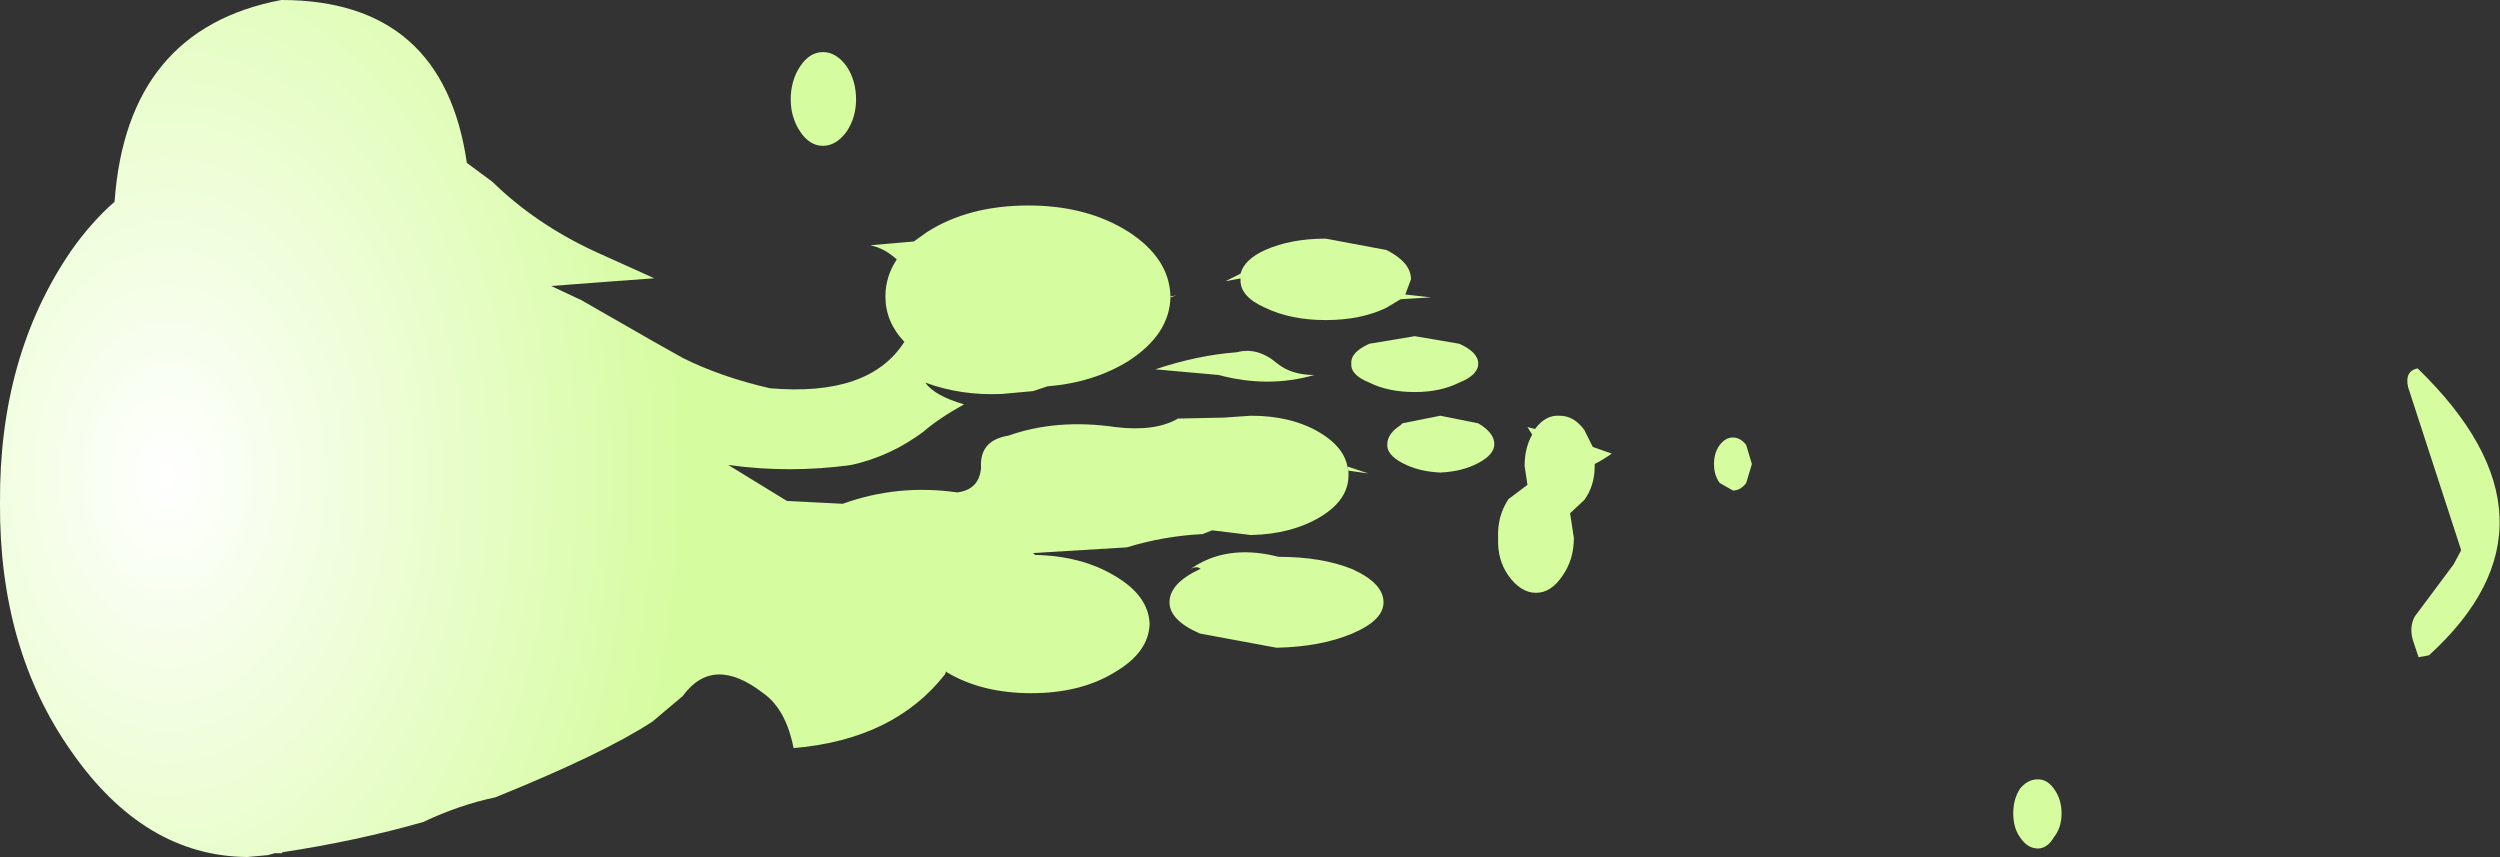 <?xml version="1.0" encoding="UTF-8" standalone="no"?>
<svg xmlns:xlink="http://www.w3.org/1999/xlink" height="45.25px" width="132.0px" xmlns="http://www.w3.org/2000/svg">
  <rect width="100%" height="100%" fill="#333333" stroke="none"/>
  <g transform="matrix(1.0, 0.0, 0.0, 1.0, 33.05, 26.0)">
    <path d="M38.15 -1.15 L38.15 -0.9 Q38.15 0.4 36.65 1.3 35.15 2.2 33.0 2.25 L30.95 2.0 30.45 2.2 Q28.4 2.3 26.45 2.9 L21.5 3.2 21.6 3.3 Q24.05 3.35 25.8 4.4 27.6 5.45 27.65 6.95 27.6 8.45 25.8 9.5 24.0 10.6 21.4 10.6 18.8 10.6 16.95 9.5 L16.9 9.45 16.85 9.6 Q14.15 13.05 8.85 13.5 8.45 11.45 7.25 10.6 4.6 8.55 3.0 10.75 L1.4 12.1 Q-1.2 13.8 -6.9 16.1 -8.8 16.5 -10.7 17.4 -14.2 18.4 -18.15 19.0 L-18.15 19.05 -18.55 19.05 -18.9 19.15 -20.0 19.25 Q-25.45 19.2 -29.3 13.65 -33.1 8.25 -33.05 0.55 -33.1 -7.2 -29.3 -12.75 -28.25 -14.25 -27.0 -15.35 -26.35 -24.45 -18.2 -26.0 -9.65 -26.0 -8.4 -17.4 L-7.05 -16.4 Q-4.8 -14.2 -1.7 -12.75 L1.4 -11.35 1.4 -11.3 -0.65 -11.15 -3.95 -10.9 -2.35 -10.15 1.4 -8.0 3.0 -7.1 Q5.0 -6.1 7.6 -5.5 12.85 -5.05 14.7 -7.95 13.7 -9.0 13.7 -10.35 13.7 -11.4 14.3 -12.3 13.65 -12.9 12.9 -13.05 L15.2 -13.25 15.9 -13.75 Q18.1 -15.15 21.25 -15.15 24.35 -15.15 26.55 -13.75 28.7 -12.35 28.75 -10.35 L28.75 -10.3 Q28.7 -8.35 26.55 -6.95 24.7 -5.8 22.25 -5.6 L21.5 -5.35 19.85 -5.2 Q17.7 -5.1 15.8 -5.8 16.3 -5.1 17.85 -4.65 16.5 -3.9 15.7 -3.2 13.95 -1.9 11.9 -1.45 8.65 -1.0 5.4 -1.45 L8.5 0.45 11.45 0.6 Q14.35 -0.45 17.5 0.0 18.65 -0.15 18.75 -1.3 18.65 -2.75 20.2 -3.0 22.75 -3.9 25.85 -3.45 27.95 -3.2 29.15 -3.9 L31.55 -3.95 33.0 -4.05 Q35.15 -4.05 36.65 -3.15 37.9 -2.4 38.1 -1.35 L38.15 -1.15" fill="url(#gradient0)" fill-rule="evenodd" stroke="none"/>
    <path d="M38.15 -1.15 L38.1 -1.35 38.15 -1.35 39.2 -1.0 38.15 -1.15 M28.75 -10.3 L28.75 -10.35 29.05 -10.4 28.75 -10.3 M1.4 -11.3 L1.4 -11.35 1.5 -11.3 1.4 -11.3 M10.4 -18.3 Q9.7 -18.3 9.2 -19.05 8.7 -19.8 8.7 -20.75 8.7 -21.75 9.2 -22.5 9.7 -23.25 10.4 -23.25 11.1 -23.25 11.65 -22.5 12.15 -21.75 12.15 -20.75 12.15 -19.8 11.65 -19.05 11.1 -18.3 10.4 -18.3 M40.15 -12.8 Q41.45 -12.15 41.45 -11.25 L41.15 -10.45 42.5 -10.3 40.9 -10.2 40.15 -9.75 Q38.8 -9.1 36.95 -9.1 35.1 -9.1 33.75 -9.75 32.4 -10.35 32.45 -11.25 L32.45 -11.3 31.65 -11.15 32.45 -11.55 Q32.65 -12.3 33.75 -12.8 35.1 -13.4 36.95 -13.4 L40.15 -12.8 M96.9 3.05 L94.1 -5.55 Q93.9 -6.4 94.6 -6.55 102.95 1.55 95.2 8.6 L94.65 8.7 94.35 7.8 Q94.15 7.1 94.45 6.55 L96.5 3.8 96.9 3.05 M58.45 -0.1 L57.75 -0.5 Q57.45 -0.9 57.45 -1.5 57.45 -2.1 57.75 -2.5 58.05 -2.9 58.45 -2.9 58.85 -2.9 59.15 -2.5 L59.45 -1.5 59.15 -0.5 Q58.85 -0.1 58.45 -0.1 M73.6 15.65 Q74.0 15.15 74.55 15.15 75.05 15.15 75.4 15.65 75.8 16.2 75.8 16.95 75.8 17.7 75.4 18.2 75.05 18.8 74.55 18.8 74.0 18.8 73.6 18.2 73.25 17.7 73.25 16.95 73.25 16.2 73.6 15.65 M47.6 -3.45 L48.0 -3.35 Q48.55 -4.1 49.3 -4.05 50.05 -4.05 50.6 -3.3 L51.05 -2.4 52.05 -2.05 Q51.55 -1.7 51.15 -1.5 L51.15 -1.4 Q51.15 -0.35 50.6 0.4 L49.85 1.1 50.05 2.4 Q50.05 3.55 49.45 4.4 48.85 5.3 48.05 5.3 47.25 5.3 46.6 4.4 46.0 3.55 46.05 2.4 46.0 1.25 46.6 0.35 L47.6 -0.4 47.45 -1.4 Q47.45 -2.35 47.85 -3.05 L47.6 -3.45 M45.85 -2.55 Q45.85 -2.0 45.0 -1.55 44.15 -1.1 43.0 -1.05 41.85 -1.1 41.0 -1.55 40.15 -2.0 40.2 -2.55 40.2 -3.1 40.9 -3.55 L40.85 -3.6 40.9 -3.55 41.0 -3.65 43.0 -4.05 45.0 -3.65 Q45.85 -3.15 45.85 -2.55 M44.0 -7.85 Q45.0 -7.4 45.0 -6.8 45.0 -6.2 44.0 -5.8 43.0 -5.3 41.65 -5.3 40.25 -5.3 39.25 -5.8 38.25 -6.2 38.3 -6.8 38.25 -7.4 39.25 -7.85 L41.65 -8.25 44.0 -7.85 M40.0 5.8 Q40.0 6.75 38.35 7.45 36.7 8.15 34.35 8.2 L30.3 7.45 Q28.7 6.75 28.7 5.8 28.7 4.8 30.3 4.05 L30.35 4.05 Q30.15 3.85 29.8 4.05 31.65 2.75 34.25 3.35 L34.45 3.4 Q36.75 3.4 38.35 4.05 40.0 4.8 40.0 5.8 M34.4 -6.8 Q35.15 -6.2 36.35 -6.2 33.9 -5.5 31.3 -6.2 L27.95 -6.5 Q30.2 -7.25 32.25 -7.4 33.35 -7.7 34.4 -6.8" fill="#d6fca0" fill-rule="evenodd" stroke="none"/>
  </g>
  <defs>
    <radialGradient cx="0" cy="0" gradientTransform="matrix(0.034, 0.0, 0.0, 0.049, -24.2, -0.85)" gradientUnits="userSpaceOnUse" id="gradient0" r="819.2" spreadMethod="pad">
      <stop offset="0.0" stop-color="#ffffff"/>
      <stop offset="0.98" stop-color="#d6fca0"/>
    </radialGradient>
  </defs>
</svg>
